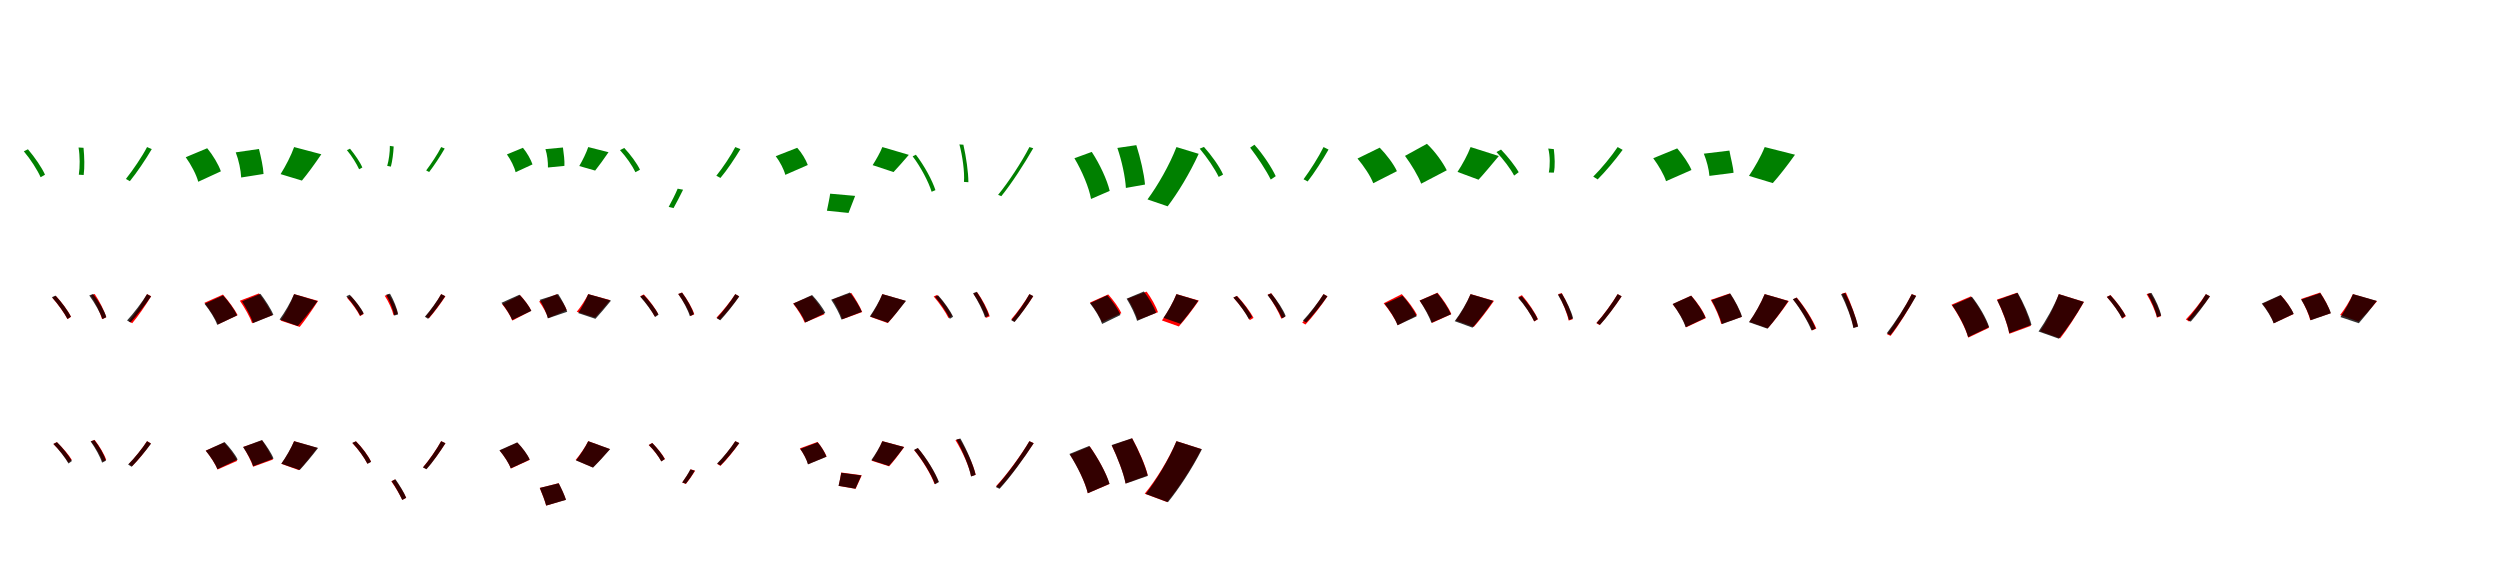 <?xml version="1.0" encoding="UTF-8"?>
<svg width="1700" height="400" xmlns="http://www.w3.org/2000/svg">
<rect width="100%" height="100%" fill="white"/>
<g fill="green" transform="translate(100 100) scale(0.1 -0.1)"><path d="M0.0 0.0C-33.0 -64.0 -97.0 -158.0 -144.0 -217.0L-117.0 -232.0C-69.0 -173.0 -11.0 -87.0 32.0 -14.0ZM-838.0 -29.0C-793.0 -82.0 -746.0 -155.0 -724.0 -205.0L-694.0 -188.0C-715.0 -140.0 -764.0 -69.0 -810.0 -15.0ZM-466.0 -3.0C-456.0 -59.0 -456.0 -137.0 -464.0 -188.0L-431.0 -190.0C-424.0 -139.0 -426.0 -66.0 -432.0 -5.0Z"/></g>
<g fill="green" transform="translate(200 100) scale(0.1 -0.1)"><path d="M0.0 0.0C-20.0 -57.0 -58.0 -130.0 -92.0 -184.0L53.0 -228.0C90.0 -184.0 139.0 -117.0 185.0 -49.0ZM-737.0 -69.0C-701.0 -119.0 -664.0 -189.0 -652.0 -236.0L-498.0 -165.0C-514.0 -119.0 -552.0 -55.0 -591.0 -8.0ZM-397.0 -36.0C-377.0 -87.0 -362.0 -158.0 -360.0 -207.0L-208.0 -183.0C-210.0 -136.0 -225.0 -70.0 -239.0 -13.0Z"/></g>
<g fill="green" transform="translate(300 100) scale(0.1 -0.1)"><path d="M0.0 0.0C-23.0 -47.0 -69.0 -115.0 -102.0 -159.0L-82.0 -170.0C-48.0 -126.0 -7.0 -64.0 24.0 -10.0ZM-641.0 -21.0C-608.0 -60.0 -575.0 -114.0 -558.0 -151.0L-536.0 -139.0C-551.0 -103.0 -587.0 -51.0 -620.0 -11.0ZM-349.0 8.0C-348.0 -33.0 -356.0 -90.0 -367.0 -128.0L-342.0 -133.0C-332.0 -95.0 -325.0 -42.0 -323.0 4.0Z"/></g>
<g fill="green" transform="translate(400 100) scale(0.1 -0.1)"><path d="M0.0 0.0C-13.0 -39.0 -38.0 -90.0 -61.0 -129.0L47.0 -160.0C72.0 -129.0 106.0 -82.0 138.0 -35.0ZM-553.0 -50.0C-527.0 -86.0 -502.0 -136.0 -494.0 -171.0L-379.0 -118.0C-390.0 -85.0 -416.0 -39.0 -444.0 -5.0ZM-291.0 -14.0C-279.0 -51.0 -273.0 -102.0 -274.0 -139.0L-162.0 -128.0C-160.0 -94.0 -166.0 -46.0 -172.0 -3.0Z"/></g>
<g fill="green" transform="translate(500 100) scale(0.1 -0.1)"><path d="M0.0 0.0C-29.0 -57.0 -86.0 -142.0 -129.0 -195.0L-101.0 -210.0C-56.0 -157.0 -5.0 -80.0 35.0 -14.0ZM-784.0 -21.0C-742.0 -66.0 -700.0 -127.0 -679.0 -171.0L-648.0 -154.0C-668.0 -112.0 -712.0 -52.0 -755.0 -6.0ZM-392.0 -283.0C-406.0 -318.0 -434.0 -372.0 -453.0 -407.0L-420.0 -415.0C-401.0 -380.0 -377.0 -336.0 -355.0 -290.0Z"/></g>
<g fill="green" transform="translate(600 100) scale(0.1 -0.1)"><path d="M0.0 0.0C-14.0 -36.0 -42.0 -85.0 -66.0 -123.0L76.0 -170.0C103.0 -142.0 140.0 -99.0 180.0 -53.0ZM-725.0 -62.0C-697.0 -99.0 -669.0 -152.0 -660.0 -189.0L-507.0 -122.0C-520.0 -87.0 -547.0 -40.0 -579.0 -5.0ZM-355.0 -317.0C-359.0 -349.0 -370.0 -397.0 -377.0 -433.0L-230.0 -448.0C-218.0 -418.0 -202.0 -377.0 -185.0 -332.0Z"/></g>
<g fill="green" transform="translate(700 100) scale(0.1 -0.1)"><path d="M0.0 0.0C-50.0 -98.0 -143.0 -240.0 -213.0 -325.0L-191.0 -334.0C-121.0 -248.0 -34.0 -113.0 26.0 -8.0ZM-794.0 -63.0C-739.0 -135.0 -685.0 -238.0 -665.0 -304.0L-639.0 -293.0C-660.0 -228.0 -714.0 -127.0 -772.0 -52.0ZM-476.0 18.0C-455.0 -61.0 -440.0 -168.0 -445.0 -237.0L-415.0 -239.0C-415.0 -171.0 -430.0 -68.0 -449.0 16.0Z"/></g>
<g fill="green" transform="translate(800 100) scale(0.1 -0.1)"><path d="M0.0 0.0C-47.0 -122.0 -128.0 -263.0 -197.0 -356.0L-60.0 -403.0C7.0 -315.0 89.0 -182.0 151.0 -46.0ZM-694.0 -76.0C-642.0 -163.0 -594.0 -277.0 -581.0 -353.0L-454.0 -298.0C-472.0 -222.0 -522.0 -115.0 -576.0 -33.0ZM-402.0 -6.0C-372.0 -92.0 -348.0 -204.0 -344.0 -278.0L-214.0 -255.0C-220.0 -182.0 -245.0 -75.0 -273.0 13.0Z"/></g>
<g fill="green" transform="translate(900 100) scale(0.1 -0.1)"><path d="M0.0 0.0C-31.0 -64.0 -92.0 -160.0 -136.0 -219.0L-108.0 -234.0C-63.0 -177.0 -7.0 -89.0 34.0 -17.0ZM-842.0 -11.0C-792.0 -70.0 -738.0 -150.0 -713.0 -203.0L-683.0 -187.0C-706.0 -134.0 -762.0 -56.0 -813.0 1.0ZM-499.0 -4.0C-446.0 -73.0 -387.0 -163.0 -359.0 -221.0L-325.0 -198.0C-352.0 -140.0 -412.0 -48.0 -470.0 16.0Z"/></g>
<g fill="green" transform="translate(1000 100) scale(0.1 -0.1)"><path d="M0.0 0.0C-19.0 -51.0 -56.0 -119.0 -89.0 -169.0L54.0 -222.0C91.0 -182.0 142.0 -121.0 192.0 -61.0ZM-769.0 -78.0C-726.0 -129.0 -679.0 -199.0 -662.0 -246.0L-501.0 -164.0C-522.0 -117.0 -572.0 -51.0 -618.0 -4.0ZM-446.0 -60.0C-403.0 -118.0 -354.0 -200.0 -336.0 -249.0L-162.0 -158.0C-188.0 -105.0 -243.0 -28.0 -297.0 22.0Z"/></g>
<g fill="green" transform="translate(1100 100) scale(0.1 -0.1)"><path d="M0.0 0.0C-39.0 -59.0 -112.0 -148.0 -166.0 -201.0L-136.0 -220.0C-83.0 -167.0 -16.0 -88.0 34.0 -19.0ZM-824.0 -34.0C-778.0 -82.0 -728.0 -148.0 -704.0 -194.0L-673.0 -171.0C-696.0 -129.0 -747.0 -65.0 -793.0 -17.0ZM-472.0 -10.0C-459.0 -59.0 -459.0 -128.0 -468.0 -173.0L-434.0 -174.0C-424.0 -130.0 -428.0 -67.0 -434.0 -14.0Z"/></g>
<g fill="green" transform="translate(1200 100) scale(0.1 -0.1)"><path d="M0.0 0.0C-24.0 -61.0 -69.0 -140.0 -107.0 -196.0L55.0 -245.0C97.0 -198.0 153.0 -127.0 206.0 -52.0ZM-758.0 -76.0C-723.0 -123.0 -684.0 -189.0 -671.0 -232.0L-498.0 -156.0C-516.0 -112.0 -558.0 -52.0 -595.0 -9.0ZM-414.0 -45.0C-395.0 -91.0 -379.0 -152.0 -376.0 -196.0L-212.0 -175.0C-214.0 -134.0 -231.0 -76.0 -240.0 -24.0Z"/></g>
<g fill="red" transform="translate(100 200) scale(0.1 -0.1)"><path d="M0.0 0.0C-30.0 -55.0 -83.0 -137.0 -124.0 -185.0L-101.0 -198.0C-60.0 -150.0 -9.0 -75.0 28.0 -14.0ZM-644.0 -25.0C-605.0 -69.0 -561.0 -131.0 -541.0 -170.0L-517.0 -154.0C-536.0 -115.0 -580.0 -56.0 -620.0 -12.0ZM-382.0 -9.0C-349.0 -60.0 -318.0 -127.0 -306.0 -170.0L-278.0 -158.0C-289.0 -115.0 -323.0 -49.0 -356.0 1.0Z"/></g>
<g fill="black" opacity=".8" transform="translate(100 200) scale(0.1 -0.1)"><path d="M0.0 0.0C-32.0 -53.0 -92.0 -132.0 -136.0 -179.0L-113.0 -193.0C-70.0 -147.0 -14.0 -75.0 27.0 -16.0ZM-647.0 -21.0C-606.0 -66.0 -562.0 -128.0 -541.0 -169.0L-518.0 -154.0C-537.0 -114.0 -582.0 -53.0 -623.0 -10.0ZM-393.0 -9.0C-356.0 -60.0 -318.0 -127.0 -303.0 -170.0L-277.0 -156.0C-290.0 -114.0 -329.0 -47.0 -367.0 1.0Z"/></g>
<g fill="red" transform="translate(200 200) scale(0.1 -0.1)"><path d="M0.0 0.0C-20.0 -57.0 -58.0 -130.0 -92.0 -180.0L38.0 -223.0C73.0 -180.0 119.0 -114.0 163.0 -46.0ZM-610.0 -59.0C-575.0 -104.0 -534.0 -166.0 -518.0 -206.0L-384.0 -143.0C-404.0 -103.0 -448.0 -44.0 -484.0 -3.0ZM-369.0 -45.0C-336.0 -93.0 -299.0 -157.0 -286.0 -198.0L-147.0 -143.0C-165.0 -101.0 -205.0 -40.0 -239.0 5.0Z"/></g>
<g fill="black" opacity=".8" transform="translate(200 200) scale(0.1 -0.1)"><path d="M0.0 0.0C-23.0 -55.0 -64.0 -125.0 -99.0 -173.0L25.0 -217.0C63.0 -175.0 113.0 -112.0 159.0 -48.0ZM-609.0 -66.0C-574.0 -110.0 -536.0 -169.0 -523.0 -209.0L-388.0 -145.0C-405.0 -105.0 -447.0 -49.0 -483.0 -9.0ZM-354.0 -49.0C-324.0 -96.0 -291.0 -158.0 -279.0 -197.0L-141.0 -141.0C-157.0 -101.0 -196.0 -41.0 -229.0 2.0Z"/></g>
<g fill="red" transform="translate(300 200) scale(0.1 -0.1)"><path d="M0.0 0.0C-24.0 -45.0 -71.0 -112.0 -105.0 -152.0L-83.0 -164.0C-48.0 -125.0 -4.0 -65.0 29.0 -15.0ZM-641.0 -24.0C-606.0 -63.0 -569.0 -114.0 -552.0 -150.0L-527.0 -135.0C-543.0 -101.0 -581.0 -49.0 -615.0 -13.0ZM-384.0 -11.0C-357.0 -52.0 -332.0 -108.0 -324.0 -144.0L-296.0 -133.0C-303.0 -98.0 -329.0 -43.0 -356.0 -2.0Z"/></g>
<g fill="black" opacity=".8" transform="translate(300 200) scale(0.1 -0.1)"><path d="M0.0 0.0C-25.0 -45.0 -75.0 -113.0 -111.0 -154.0L-89.0 -168.0C-53.0 -127.0 -8.0 -67.0 27.0 -14.0ZM-645.0 -14.0C-608.0 -54.0 -569.0 -109.0 -550.0 -146.0L-527.0 -131.0C-544.0 -95.0 -585.0 -43.0 -622.0 -4.0ZM-374.0 -4.0C-349.0 -48.0 -326.0 -107.0 -319.0 -146.0L-293.0 -138.0C-299.0 -99.0 -323.0 -41.0 -348.0 3.0Z"/></g>
<g fill="red" transform="translate(400 200) scale(0.1 -0.1)"><path d="M0.0 0.0C-18.0 -37.0 -50.0 -86.0 -78.0 -120.0L46.0 -159.0C74.0 -130.0 111.0 -88.0 149.0 -41.0ZM-585.0 -68.0C-558.0 -102.0 -528.0 -149.0 -516.0 -180.0L-387.0 -113.0C-401.0 -82.0 -435.0 -38.0 -463.0 -7.0ZM-334.0 -50.0C-309.0 -84.0 -282.0 -132.0 -273.0 -163.0L-146.0 -109.0C-158.0 -77.0 -188.0 -33.0 -214.0 -1.0Z"/></g>
<g fill="black" opacity=".8" transform="translate(400 200) scale(0.1 -0.1)"><path d="M0.0 0.0C-15.0 -38.0 -43.0 -90.0 -68.0 -129.0L49.0 -168.0C77.0 -137.0 117.0 -91.0 155.0 -44.0ZM-590.0 -59.0C-560.0 -95.0 -529.0 -143.0 -518.0 -176.0L-387.0 -114.0C-402.0 -81.0 -437.0 -36.0 -468.0 -4.0ZM-330.0 -39.0C-307.0 -78.0 -282.0 -130.0 -275.0 -165.0L-143.0 -120.0C-153.0 -86.0 -181.0 -36.0 -205.0 1.0Z"/></g>
<g fill="red" transform="translate(500 200) scale(0.1 -0.1)"><path d="M0.0 0.0C-31.0 -48.0 -87.0 -118.0 -128.0 -160.0L-106.0 -174.0C-64.0 -133.0 -12.0 -69.0 26.0 -15.0ZM-646.0 -14.0C-608.0 -56.0 -567.0 -114.0 -548.0 -152.0L-524.0 -137.0C-541.0 -100.0 -584.0 -43.0 -622.0 -2.0ZM-388.0 1.0C-353.0 -45.0 -318.0 -108.0 -304.0 -149.0L-279.0 -137.0C-291.0 -97.0 -328.0 -34.0 -362.0 11.0Z"/></g>
<g fill="black" opacity=".8" transform="translate(500 200) scale(0.1 -0.1)"><path d="M0.0 0.0C-29.0 -48.0 -85.0 -121.0 -126.0 -164.0L-102.0 -178.0C-63.0 -136.0 -11.0 -71.0 27.0 -16.0ZM-647.0 -17.0C-608.0 -60.0 -566.0 -118.0 -545.0 -156.0L-522.0 -140.0C-540.0 -103.0 -584.0 -47.0 -623.0 -6.0ZM-388.0 1.0C-354.0 -47.0 -321.0 -109.0 -309.0 -150.0L-282.0 -137.0C-293.0 -98.0 -328.0 -35.0 -362.0 10.0Z"/></g>
<g fill="red" transform="translate(600 200) scale(0.1 -0.1)"><path d="M0.0 0.0C-18.0 -48.0 -52.0 -111.0 -82.0 -154.0L37.0 -197.0C71.0 -160.0 114.0 -104.0 158.0 -46.0ZM-607.0 -64.0C-576.0 -104.0 -541.0 -159.0 -528.0 -194.0L-394.0 -137.0C-410.0 -100.0 -448.0 -48.0 -481.0 -11.0ZM-339.0 -36.0C-313.0 -78.0 -283.0 -135.0 -272.0 -171.0L-137.0 -122.0C-151.0 -86.0 -184.0 -31.0 -211.0 8.0Z"/></g>
<g fill="black" opacity=".8" transform="translate(600 200) scale(0.1 -0.1)"><path d="M0.0 0.0C-19.0 -47.0 -55.0 -108.0 -85.0 -152.0L38.0 -194.0C72.0 -158.0 117.0 -103.0 161.0 -46.0ZM-605.0 -64.0C-572.0 -103.0 -537.0 -157.0 -524.0 -193.0L-388.0 -128.0C-405.0 -92.0 -444.0 -42.0 -478.0 -6.0ZM-348.0 -38.0C-320.0 -80.0 -289.0 -137.0 -278.0 -173.0L-140.0 -120.0C-155.0 -83.0 -190.0 -28.0 -221.0 11.0Z"/></g>
<g fill="red" transform="translate(700 200) scale(0.1 -0.1)"><path d="M0.0 0.0C-30.0 -52.0 -84.0 -127.0 -124.0 -172.0L-102.0 -187.0C-62.0 -142.0 -11.0 -73.0 26.0 -15.0ZM-651.0 -16.0C-612.0 -61.0 -569.0 -123.0 -550.0 -163.0L-527.0 -148.0C-544.0 -108.0 -588.0 -49.0 -628.0 -5.0ZM-381.0 3.0C-345.0 -48.0 -309.0 -117.0 -296.0 -162.0L-270.0 -151.0C-283.0 -106.0 -319.0 -38.0 -355.0 13.0Z"/></g>
<g fill="black" opacity=".8" transform="translate(700 200) scale(0.1 -0.1)"><path d="M0.0 0.0C-28.0 -53.0 -83.0 -131.0 -123.0 -178.0L-101.0 -190.0C-62.0 -144.0 -11.0 -72.0 26.0 -13.0ZM-642.0 -18.0C-602.0 -64.0 -561.0 -126.0 -541.0 -168.0L-519.0 -154.0C-537.0 -114.0 -580.0 -53.0 -620.0 -9.0ZM-383.0 6.0C-350.0 -46.0 -315.0 -114.0 -302.0 -158.0L-276.0 -146.0C-289.0 -102.0 -324.0 -34.0 -359.0 16.0Z"/></g>
<g fill="red" transform="translate(800 200) scale(0.1 -0.1)"><path d="M0.0 0.0C-22.0 -56.0 -63.0 -130.0 -99.0 -179.0L16.0 -220.0C55.0 -177.0 106.0 -110.0 152.0 -44.0ZM-588.0 -57.0C-556.0 -98.0 -520.0 -154.0 -507.0 -191.0L-375.0 -130.0C-391.0 -92.0 -430.0 -40.0 -464.0 -2.0ZM-332.0 -31.0C-304.0 -76.0 -274.0 -137.0 -264.0 -176.0L-126.0 -123.0C-139.0 -83.0 -172.0 -25.0 -203.0 17.0Z"/></g>
<g fill="black" opacity=".8" transform="translate(800 200) scale(0.1 -0.1)"><path d="M0.0 0.0C-20.0 -51.0 -57.0 -116.0 -88.0 -161.0L27.0 -202.0C61.0 -163.0 107.0 -104.0 148.0 -45.0ZM-588.0 -62.0C-554.0 -105.0 -518.0 -163.0 -506.0 -203.0L-381.0 -142.0C-396.0 -103.0 -435.0 -48.0 -471.0 -8.0ZM-339.0 -31.0C-310.0 -78.0 -279.0 -141.0 -268.0 -182.0L-138.0 -127.0C-153.0 -86.0 -188.0 -25.0 -222.0 18.0Z"/></g>
<g fill="red" transform="translate(900 200) scale(0.1 -0.1)"><path d="M0.0 0.0C-35.0 -57.0 -99.0 -144.0 -145.0 -194.0L-123.0 -207.0C-76.0 -157.0 -16.0 -79.0 27.0 -15.0ZM-613.0 -24.0C-570.0 -71.0 -522.0 -136.0 -502.0 -177.0L-476.0 -162.0C-497.0 -121.0 -545.0 -57.0 -588.0 -12.0ZM-380.0 -3.0C-343.0 -54.0 -304.0 -123.0 -287.0 -167.0L-261.0 -154.0C-277.0 -112.0 -317.0 -44.0 -355.0 6.0Z"/></g>
<g fill="black" opacity=".8" transform="translate(900 200) scale(0.1 -0.1)"><path d="M0.0 0.0C-33.0 -53.0 -95.0 -133.0 -140.0 -180.0L-118.0 -193.0C-74.0 -147.0 -16.0 -75.0 26.0 -15.0ZM-613.0 -23.0C-572.0 -68.0 -528.0 -130.0 -508.0 -170.0L-486.0 -155.0C-504.0 -116.0 -549.0 -56.0 -590.0 -13.0ZM-381.0 -6.0C-341.0 -56.0 -299.0 -122.0 -283.0 -165.0L-257.0 -150.0C-272.0 -109.0 -315.0 -42.0 -357.0 5.0Z"/></g>
<g fill="red" transform="translate(1000 200) scale(0.1 -0.1)"><path d="M0.0 0.0C-22.0 -56.0 -63.0 -130.0 -100.0 -179.0L22.0 -223.0C61.0 -179.0 112.0 -113.0 159.0 -46.0ZM-591.0 -62.0C-554.0 -107.0 -512.0 -170.0 -496.0 -211.0L-364.0 -143.0C-384.0 -101.0 -429.0 -42.0 -468.0 0.0ZM-347.0 -44.0C-312.0 -91.0 -275.0 -155.0 -262.0 -196.0L-131.0 -136.0C-148.0 -93.0 -189.0 -34.0 -225.0 10.0Z"/></g>
<g fill="black" opacity=".8" transform="translate(1000 200) scale(0.1 -0.1)"><path d="M0.0 0.0C-25.0 -59.0 -70.0 -134.0 -108.0 -184.0L13.0 -228.0C53.0 -183.0 106.0 -116.0 153.0 -46.0ZM-584.0 -66.0C-548.0 -112.0 -510.0 -171.0 -497.0 -212.0L-367.0 -151.0C-384.0 -109.0 -427.0 -52.0 -463.0 -11.0ZM-346.0 -44.0C-315.0 -93.0 -279.0 -155.0 -267.0 -195.0L-133.0 -137.0C-151.0 -96.0 -192.0 -35.0 -227.0 7.0Z"/></g>
<g fill="red" transform="translate(1100 200) scale(0.1 -0.1)"><path d="M0.0 0.0C-35.0 -59.0 -98.0 -146.0 -145.0 -197.0L-123.0 -211.0C-76.0 -160.0 -16.0 -81.0 27.0 -15.0ZM-676.0 -20.0C-633.0 -71.0 -587.0 -142.0 -567.0 -186.0L-542.0 -171.0C-560.0 -127.0 -607.0 -58.0 -651.0 -7.0ZM-405.0 0.0C-373.0 -56.0 -343.0 -133.0 -333.0 -180.0L-306.0 -171.0C-315.0 -124.0 -347.0 -49.0 -380.0 7.0Z"/></g>
<g fill="black" opacity=".8" transform="translate(1100 200) scale(0.1 -0.1)"><path d="M0.0 0.0C-33.0 -58.0 -97.0 -145.0 -143.0 -196.0L-120.0 -209.0C-74.0 -159.0 -16.0 -80.0 27.0 -15.0ZM-676.0 -26.0C-633.0 -74.0 -588.0 -141.0 -568.0 -185.0L-544.0 -170.0C-563.0 -127.0 -609.0 -62.0 -652.0 -14.0ZM-406.0 -4.0C-373.0 -58.0 -341.0 -130.0 -331.0 -176.0L-303.0 -165.0C-313.0 -120.0 -347.0 -49.0 -380.0 4.0Z"/></g>
<g fill="red" transform="translate(1200 200) scale(0.1 -0.1)"><path d="M0.0 0.0C-24.0 -59.0 -66.0 -136.0 -104.0 -188.0L21.0 -232.0C62.0 -187.0 115.0 -118.0 164.0 -47.0ZM-626.0 -68.0C-587.0 -116.0 -548.0 -182.0 -535.0 -226.0L-400.0 -163.0C-416.0 -117.0 -460.0 -55.0 -500.0 -10.0ZM-367.0 -39.0C-336.0 -91.0 -306.0 -159.0 -296.0 -203.0L-157.0 -155.0C-169.0 -109.0 -204.0 -44.0 -237.0 5.0Z"/></g>
<g fill="black" opacity=".8" transform="translate(1200 200) scale(0.1 -0.1)"><path d="M0.0 0.0C-25.0 -61.0 -69.0 -138.0 -107.0 -191.0L19.0 -235.0C59.0 -189.0 112.0 -119.0 160.0 -47.0ZM-626.0 -67.0C-589.0 -116.0 -551.0 -181.0 -538.0 -225.0L-403.0 -161.0C-420.0 -117.0 -462.0 -56.0 -500.0 -11.0ZM-361.0 -41.0C-332.0 -92.0 -302.0 -160.0 -291.0 -204.0L-154.0 -154.0C-167.0 -110.0 -202.0 -44.0 -234.0 4.0Z"/></g>
<g fill="red" transform="translate(1300 200) scale(0.1 -0.1)"><path d="M0.0 0.0C-40.0 -81.0 -113.0 -200.0 -168.0 -273.0L-144.0 -284.0C-87.0 -211.0 -19.0 -99.0 29.0 -11.0ZM-807.0 -35.0C-755.0 -99.0 -701.0 -189.0 -677.0 -247.0L-649.0 -234.0C-672.0 -176.0 -728.0 -88.0 -782.0 -23.0ZM-475.0 3.0C-442.0 -69.0 -408.0 -165.0 -396.0 -228.0L-366.0 -219.0C-380.0 -157.0 -414.0 -62.0 -448.0 11.0Z"/></g>
<g fill="black" opacity=".8" transform="translate(1300 200) scale(0.1 -0.1)"><path d="M0.0 0.0C-39.0 -79.0 -115.0 -195.0 -170.0 -266.0L-145.0 -278.0C-89.0 -208.0 -19.0 -99.0 30.0 -13.0ZM-809.0 -35.0C-758.0 -99.0 -704.0 -189.0 -682.0 -247.0L-654.0 -234.0C-676.0 -176.0 -730.0 -88.0 -784.0 -24.0ZM-481.0 -1.0C-444.0 -73.0 -408.0 -169.0 -397.0 -231.0L-365.0 -221.0C-378.0 -159.0 -415.0 -64.0 -453.0 8.0Z"/></g>
<g fill="red" transform="translate(1400 200) scale(0.1 -0.1)"><path d="M0.0 0.0C-28.0 -82.0 -80.0 -183.0 -127.0 -252.0L9.0 -301.0C57.0 -240.0 118.0 -146.0 171.0 -53.0ZM-730.0 -72.0C-682.0 -140.0 -633.0 -234.0 -616.0 -296.0L-475.0 -229.0C-497.0 -168.0 -547.0 -80.0 -598.0 -15.0ZM-421.0 -37.0C-385.0 -109.0 -348.0 -207.0 -337.0 -270.0L-190.0 -216.0C-206.0 -153.0 -244.0 -61.0 -283.0 10.0Z"/></g>
<g fill="black" opacity=".8" transform="translate(1400 200) scale(0.1 -0.1)"><path d="M0.0 0.0C-32.0 -83.0 -89.0 -184.0 -138.0 -254.0L0.0 -303.0C51.0 -241.0 116.0 -148.0 170.0 -53.0ZM-725.0 -76.0C-678.0 -143.0 -632.0 -232.0 -617.0 -292.0L-474.0 -224.0C-493.0 -164.0 -542.0 -80.0 -591.0 -18.0ZM-419.0 -41.0C-383.0 -111.0 -348.0 -205.0 -337.0 -265.0L-186.0 -209.0C-201.0 -148.0 -241.0 -58.0 -280.0 9.0Z"/></g>
<g fill="red" transform="translate(1500 200) scale(0.1 -0.1)"><path d="M0.0 0.0C-32.0 -51.0 -92.0 -127.0 -136.0 -172.0L-114.0 -187.0C-70.0 -142.0 -13.0 -73.0 27.0 -15.0ZM-674.0 -19.0C-633.0 -64.0 -588.0 -126.0 -568.0 -167.0L-544.0 -150.0C-563.0 -111.0 -608.0 -51.0 -649.0 -6.0ZM-403.0 0.0C-372.0 -51.0 -343.0 -117.0 -333.0 -160.0L-305.0 -150.0C-315.0 -108.0 -346.0 -42.0 -378.0 8.0Z"/></g>
<g fill="black" opacity=".8" transform="translate(1500 200) scale(0.1 -0.1)"><path d="M0.0 0.0C-29.0 -51.0 -86.0 -127.0 -126.0 -173.0L-103.0 -187.0C-63.0 -142.0 -11.0 -73.0 28.0 -15.0ZM-673.0 -19.0C-634.0 -63.0 -591.0 -123.0 -571.0 -164.0L-547.0 -148.0C-565.0 -109.0 -609.0 -51.0 -649.0 -8.0ZM-397.0 1.0C-368.0 -48.0 -341.0 -113.0 -332.0 -156.0L-304.0 -146.0C-312.0 -104.0 -341.0 -40.0 -370.0 8.0Z"/></g>
<g fill="red" transform="translate(1600 200) scale(0.1 -0.1)"><path d="M0.0 0.0C-20.0 -44.0 -56.0 -102.0 -87.0 -142.0L38.0 -187.0C72.0 -153.0 118.0 -103.0 164.0 -48.0ZM-615.0 -66.0C-583.0 -106.0 -549.0 -162.0 -539.0 -198.0L-404.0 -136.0C-418.0 -97.0 -455.0 -46.0 -490.0 -8.0ZM-353.0 -33.0C-326.0 -78.0 -299.0 -139.0 -291.0 -177.0L-152.0 -130.0C-163.0 -89.0 -194.0 -32.0 -223.0 11.0Z"/></g>
<g fill="black" opacity=".8" transform="translate(1600 200) scale(0.1 -0.1)"><path d="M0.0 0.0C-19.0 -48.0 -54.0 -111.0 -85.0 -156.0L40.0 -198.0C73.0 -160.0 119.0 -104.0 162.0 -46.0ZM-620.0 -64.0C-587.0 -105.0 -552.0 -161.0 -539.0 -199.0L-403.0 -134.0C-419.0 -96.0 -458.0 -44.0 -492.0 -6.0ZM-352.0 -37.0C-325.0 -80.0 -297.0 -139.0 -288.0 -178.0L-150.0 -130.0C-162.0 -91.0 -194.0 -35.0 -222.0 7.0Z"/></g>
<g fill="red" transform="translate(100 300) scale(0.1 -0.1)"><path d="M0.0 0.0C-30.0 -46.0 -84.0 -115.0 -124.0 -155.0L-102.0 -170.0C-61.0 -130.0 -11.0 -68.0 26.0 -15.0ZM-637.0 -20.0C-598.0 -57.0 -556.0 -110.0 -535.0 -145.0L-512.0 -127.0C-531.0 -94.0 -575.0 -43.0 -614.0 -6.0ZM-381.0 -1.0C-348.0 -43.0 -315.0 -101.0 -302.0 -139.0L-278.0 -127.0C-290.0 -90.0 -324.0 -33.0 -357.0 9.0Z"/></g>
<g fill="black" opacity=".8" transform="translate(100 300) scale(0.1 -0.1)"><path d="M0.0 0.0C-30.0 -47.0 -87.0 -118.0 -129.0 -159.0L-105.0 -174.0C-65.0 -133.0 -12.0 -70.0 27.0 -17.0ZM-637.0 -18.0C-598.0 -59.0 -555.0 -115.0 -534.0 -152.0L-511.0 -135.0C-530.0 -100.0 -574.0 -46.0 -612.0 -7.0ZM-384.0 -1.0C-351.0 -47.0 -318.0 -107.0 -306.0 -146.0L-280.0 -133.0C-290.0 -95.0 -324.0 -36.0 -358.0 7.0Z"/></g>
<g fill="red" transform="translate(200 300) scale(0.1 -0.1)"><path d="M0.0 0.0C-19.0 -48.0 -55.0 -111.0 -87.0 -154.0L33.0 -197.0C68.0 -160.0 113.0 -104.0 158.0 -46.0ZM-601.0 -64.0C-569.0 -103.0 -534.0 -158.0 -521.0 -193.0L-387.0 -134.0C-404.0 -97.0 -443.0 -46.0 -476.0 -10.0ZM-346.0 -39.0C-320.0 -81.0 -290.0 -138.0 -279.0 -174.0L-144.0 -125.0C-158.0 -89.0 -191.0 -34.0 -218.0 5.0Z"/></g>
<g fill="black" opacity=".8" transform="translate(200 300) scale(0.1 -0.1)"><path d="M0.0 0.0C-20.0 -47.0 -56.0 -109.0 -87.0 -153.0L38.0 -196.0C72.0 -159.0 119.0 -104.0 163.0 -46.0ZM-601.0 -65.0C-570.0 -103.0 -534.0 -155.0 -522.0 -190.0L-384.0 -125.0C-400.0 -90.0 -440.0 -41.0 -473.0 -6.0ZM-347.0 -40.0C-319.0 -81.0 -289.0 -134.0 -278.0 -170.0L-140.0 -118.0C-154.0 -82.0 -189.0 -30.0 -218.0 8.0Z"/></g>
<g fill="red" transform="translate(300 300) scale(0.1 -0.1)"><path d="M0.0 0.0C-29.0 -53.0 -83.0 -131.0 -123.0 -177.0L-101.0 -189.0C-59.0 -144.0 -8.0 -72.0 29.0 -14.0ZM-604.0 -13.0C-563.0 -55.0 -521.0 -114.0 -502.0 -153.0L-477.0 -139.0C-495.0 -100.0 -538.0 -42.0 -579.0 -1.0ZM-339.0 -273.0C-311.0 -312.0 -280.0 -366.0 -264.0 -399.0L-238.0 -385.0C-252.0 -352.0 -285.0 -300.0 -314.0 -260.0Z"/></g>
<g fill="black" opacity=".8" transform="translate(300 300) scale(0.1 -0.1)"><path d="M0.0 0.0C-28.0 -52.0 -83.0 -132.0 -124.0 -179.0L-100.0 -191.0C-59.0 -146.0 -9.0 -73.0 29.0 -14.0ZM-604.0 -11.0C-563.0 -55.0 -521.0 -114.0 -501.0 -154.0L-477.0 -141.0C-495.0 -101.0 -538.0 -43.0 -580.0 -1.0ZM-337.0 -272.0C-309.0 -312.0 -280.0 -366.0 -265.0 -400.0L-238.0 -385.0C-251.0 -351.0 -283.0 -300.0 -311.0 -259.0Z"/></g>
<g fill="red" transform="translate(400 300) scale(0.1 -0.1)"><path d="M0.0 0.0C-20.0 -40.0 -56.0 -93.0 -86.0 -128.0L31.0 -178.0C63.0 -148.0 104.0 -103.0 147.0 -54.0ZM-602.0 -64.0C-571.0 -101.0 -538.0 -152.0 -526.0 -186.0L-398.0 -127.0C-413.0 -92.0 -449.0 -44.0 -482.0 -10.0ZM-330.0 -318.0C-314.0 -355.0 -294.0 -406.0 -286.0 -438.0L-152.0 -398.0C-162.0 -367.0 -183.0 -321.0 -201.0 -286.0Z"/></g>
<g fill="black" opacity=".8" transform="translate(400 300) scale(0.1 -0.1)"><path d="M0.0 0.0C-19.0 -41.0 -55.0 -94.0 -83.0 -131.0L33.0 -180.0C64.0 -149.0 106.0 -103.0 149.0 -54.0ZM-604.0 -62.0C-572.0 -100.0 -539.0 -150.0 -527.0 -185.0L-398.0 -125.0C-413.0 -90.0 -449.0 -42.0 -483.0 -8.0ZM-329.0 -318.0C-314.0 -355.0 -294.0 -406.0 -286.0 -438.0L-151.0 -399.0C-161.0 -368.0 -182.0 -321.0 -201.0 -286.0Z"/></g>
<g fill="red" transform="translate(500 300) scale(0.1 -0.1)"><path d="M0.0 0.0C-29.0 -46.0 -83.0 -114.0 -123.0 -155.0L-101.0 -168.0C-59.0 -127.0 -10.0 -66.0 27.0 -13.0ZM-589.0 -26.0C-555.0 -59.0 -520.0 -105.0 -503.0 -137.0L-478.0 -121.0C-495.0 -91.0 -531.0 -46.0 -565.0 -12.0ZM-303.0 -191.0C-316.0 -216.0 -342.0 -255.0 -361.0 -281.0L-336.0 -291.0C-316.0 -266.0 -294.0 -235.0 -273.0 -201.0Z"/></g>
<g fill="black" opacity=".8" transform="translate(500 300) scale(0.1 -0.1)"><path d="M0.0 0.0C-29.0 -45.0 -83.0 -112.0 -124.0 -152.0L-101.0 -165.0C-61.0 -125.0 -11.0 -65.0 27.0 -13.0ZM-588.0 -26.0C-554.0 -59.0 -520.0 -105.0 -503.0 -138.0L-480.0 -122.0C-496.0 -91.0 -531.0 -47.0 -564.0 -13.0ZM-306.0 -192.0C-318.0 -217.0 -342.0 -255.0 -361.0 -281.0L-336.0 -289.0C-316.0 -264.0 -295.0 -234.0 -276.0 -201.0Z"/></g>
<g fill="red" transform="translate(600 300) scale(0.1 -0.1)"><path d="M0.0 0.0C-16.0 -41.0 -47.0 -95.0 -73.0 -133.0L46.0 -171.0C75.0 -139.0 112.0 -91.0 149.0 -40.0ZM-561.0 -49.0C-538.0 -81.0 -513.0 -126.0 -505.0 -156.0L-379.0 -104.0C-391.0 -75.0 -416.0 -34.0 -441.0 -5.0ZM-280.0 -213.0C-283.0 -239.0 -291.0 -275.0 -297.0 -304.0L-182.0 -324.0C-171.0 -301.0 -158.0 -270.0 -140.0 -232.0Z"/></g>
<g fill="black" opacity=".8" transform="translate(600 300) scale(0.1 -0.1)"><path d="M0.0 0.0C-17.0 -40.0 -49.0 -92.0 -75.0 -129.0L44.0 -168.0C72.0 -137.0 110.0 -91.0 147.0 -40.0ZM-558.0 -53.0C-536.0 -84.0 -513.0 -128.0 -506.0 -158.0L-380.0 -106.0C-391.0 -77.0 -415.0 -37.0 -440.0 -8.0ZM-279.0 -215.0C-283.0 -241.0 -292.0 -275.0 -298.0 -304.0L-183.0 -323.0C-172.0 -301.0 -160.0 -269.0 -143.0 -233.0Z"/></g>
<g fill="red" transform="translate(700 300) scale(0.1 -0.1)"><path d="M0.0 0.0C-55.0 -93.0 -153.0 -228.0 -227.0 -306.0L-204.0 -319.0C-130.0 -241.0 -36.0 -113.0 29.0 -14.0ZM-784.0 -61.0C-726.0 -131.0 -667.0 -229.0 -645.0 -292.0L-619.0 -276.0C-641.0 -215.0 -699.0 -118.0 -758.0 -48.0ZM-503.0 7.0C-455.0 -70.0 -409.0 -174.0 -396.0 -239.0L-365.0 -228.0C-380.0 -164.0 -427.0 -62.0 -475.0 16.0Z"/></g>
<g fill="black" opacity=".8" transform="translate(700 300) scale(0.1 -0.1)"><path d="M0.0 0.0C-54.0 -94.0 -154.0 -232.0 -228.0 -312.0L-203.0 -324.0C-130.0 -245.0 -36.0 -115.0 29.0 -14.0ZM-784.0 -59.0C-725.0 -129.0 -665.0 -229.0 -642.0 -293.0L-615.0 -278.0C-639.0 -215.0 -698.0 -117.0 -759.0 -46.0ZM-497.0 11.0C-453.0 -68.0 -409.0 -173.0 -397.0 -240.0L-366.0 -229.0C-380.0 -164.0 -425.0 -60.0 -469.0 18.0Z"/></g>
<g fill="red" transform="translate(800 300) scale(0.1 -0.1)"><path d="M0.0 0.0C-52.0 -123.0 -141.0 -267.0 -216.0 -357.0L-64.0 -414.0C9.0 -326.0 98.0 -193.0 170.0 -54.0ZM-724.0 -91.0C-671.0 -174.0 -619.0 -283.0 -603.0 -354.0L-456.0 -291.0C-477.0 -217.0 -535.0 -114.0 -589.0 -36.0ZM-440.0 -29.0C-400.0 -112.0 -358.0 -219.0 -346.0 -287.0L-195.0 -232.0C-212.0 -162.0 -258.0 -59.0 -301.0 19.0Z"/></g>
<g fill="black" opacity=".8" transform="translate(800 300) scale(0.1 -0.1)"><path d="M0.0 0.0C-50.0 -123.0 -137.0 -266.0 -209.0 -359.0L-58.0 -415.0C14.0 -326.0 103.0 -193.0 173.0 -55.0ZM-728.0 -87.0C-674.0 -171.0 -619.0 -282.0 -603.0 -354.0L-455.0 -290.0C-478.0 -215.0 -537.0 -110.0 -593.0 -32.0ZM-441.0 -26.0C-401.0 -111.0 -359.0 -219.0 -346.0 -289.0L-195.0 -236.0C-213.0 -165.0 -259.0 -60.0 -302.0 20.0Z"/></g>
</svg>
